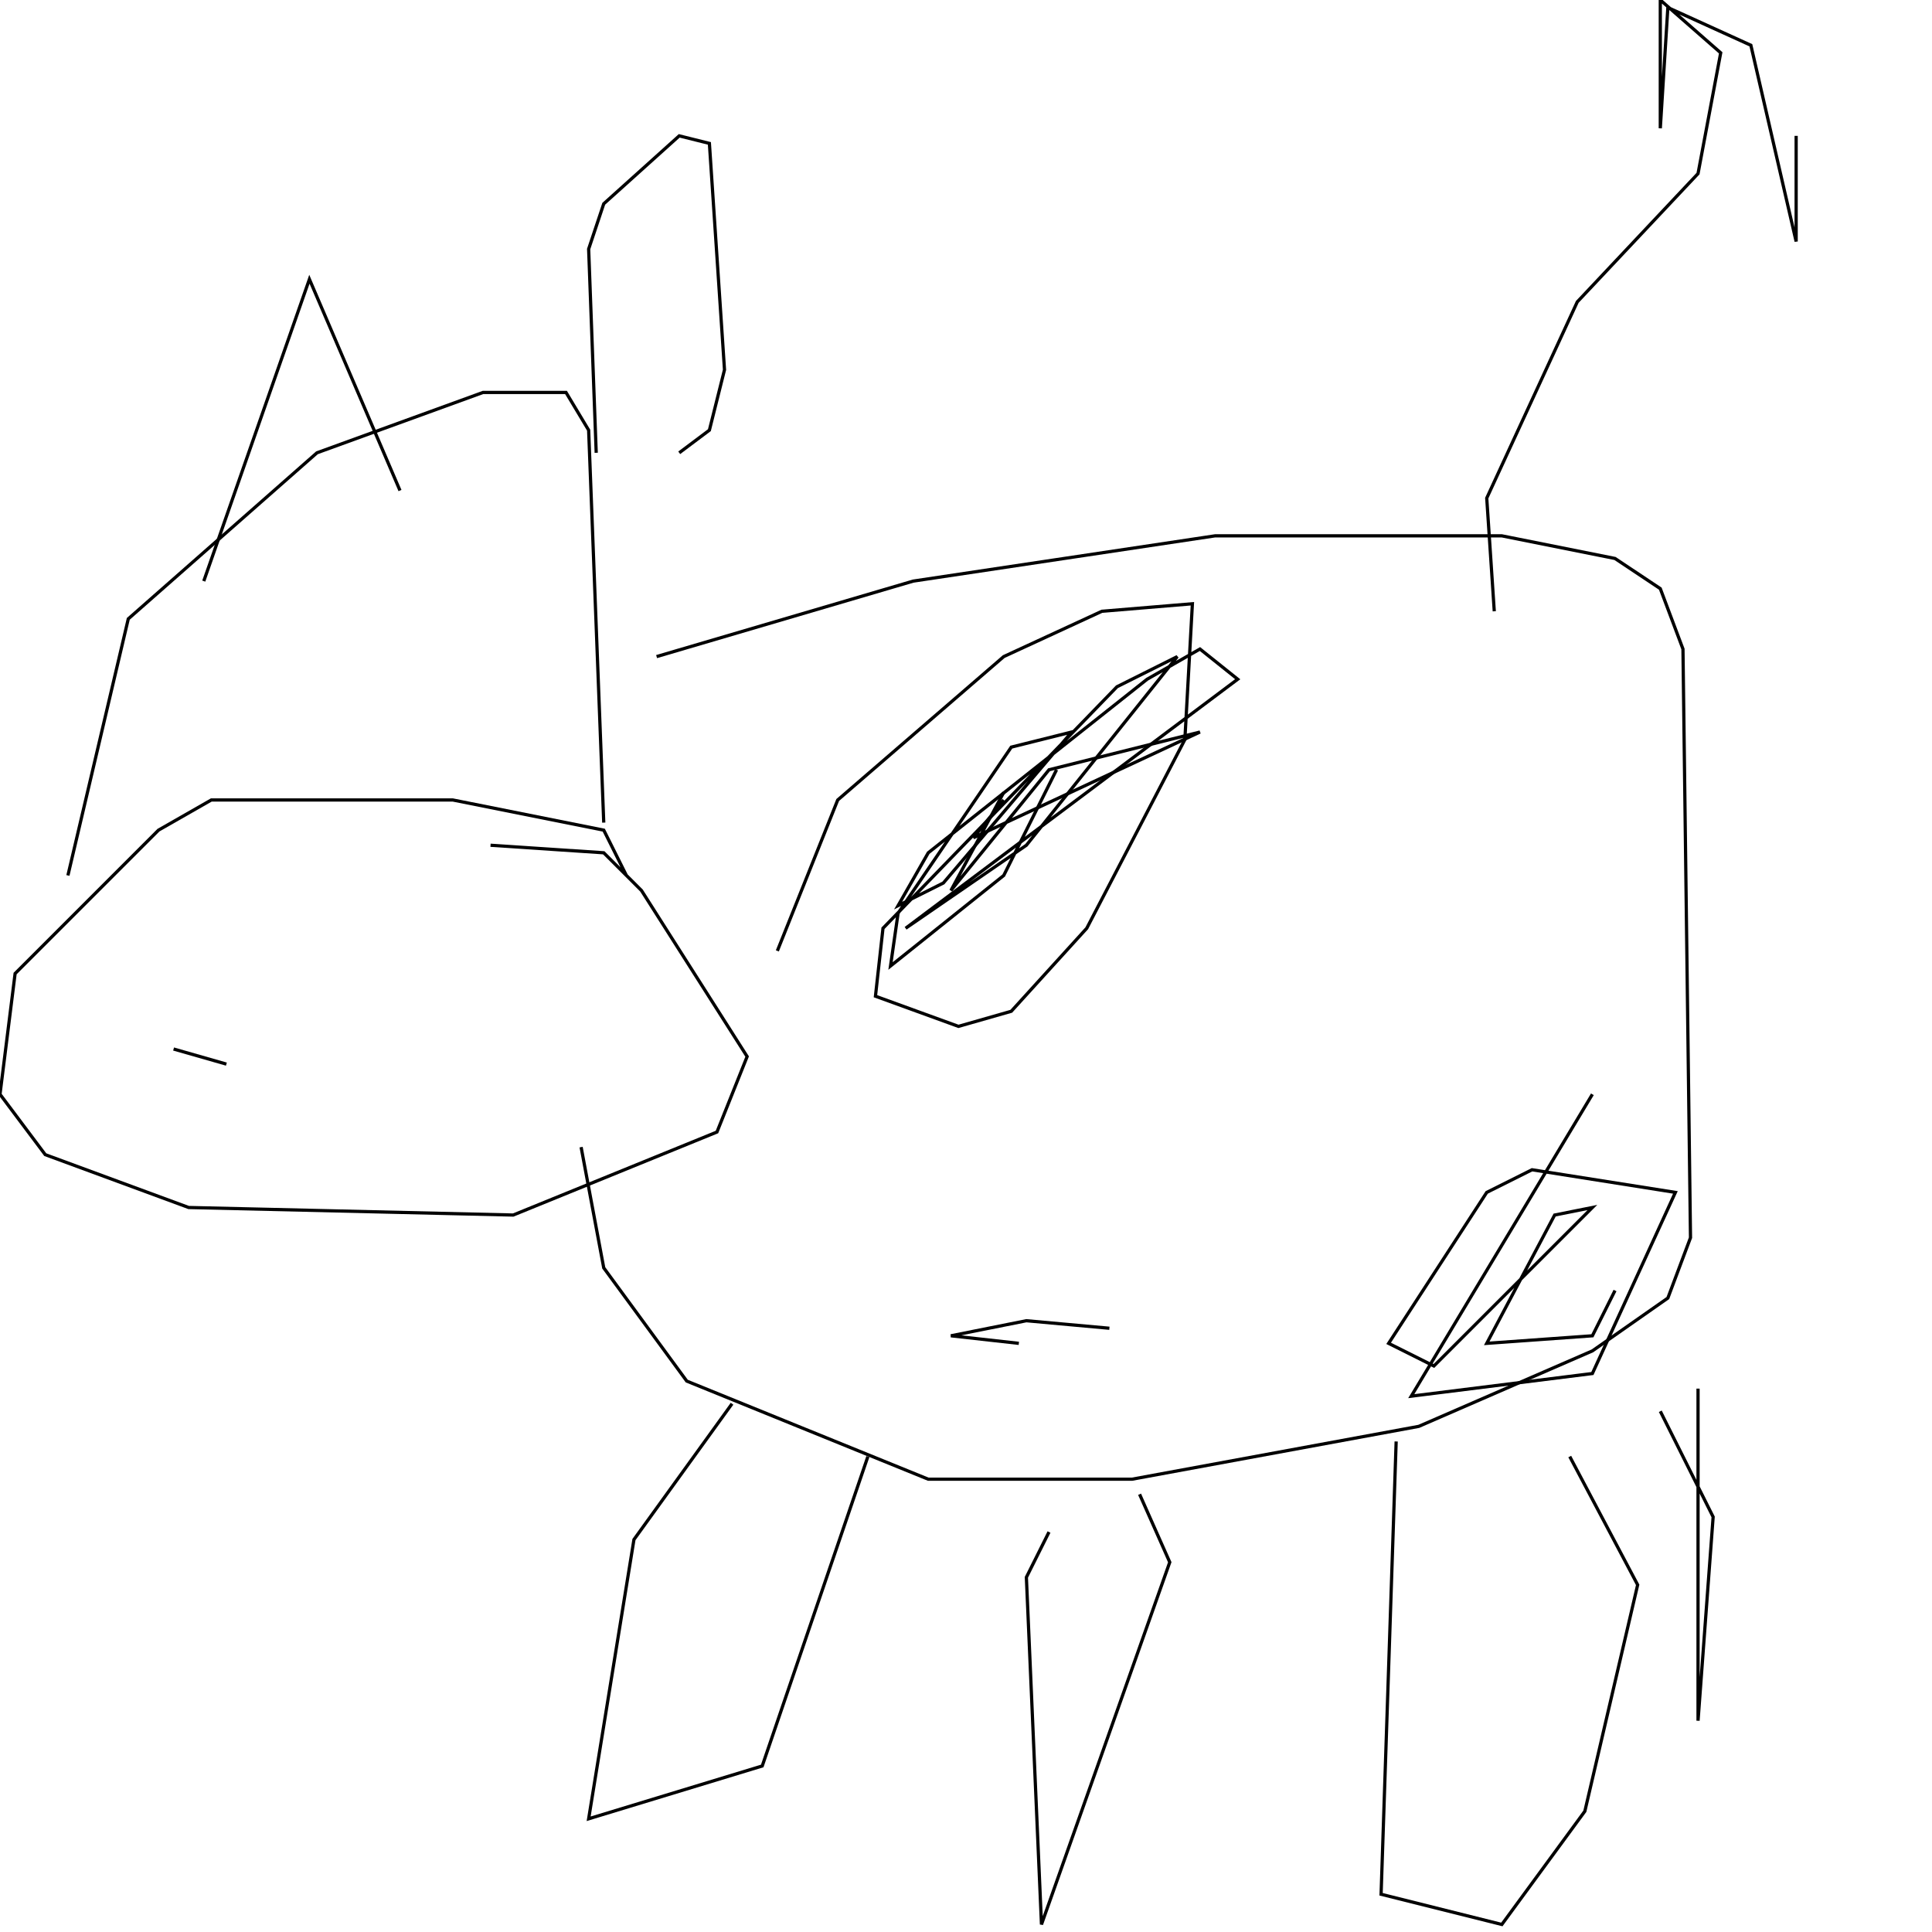 <?xml version="1.0" encoding="UTF-8" standalone="no"?>
<!--Created with ndjsontosvg (https:https://github.com/thompson318/ndjsontosvg) 
	from the simplified Google quickdraw data set. key_id = 4612666750402560-->
<svg width="600" height="600"
	xmlns="http://www.w3.org/2000/svg">
	xmlns:ndjsontosvg="https://github.com/thompson318/ndjsontosvg"
	xmlns:quickdraw="https://quickdraw.withgoogle.com/data"
	xmlns:scikit-surgery="https://doi.org/10.1007/s11548-020-02180-5">

	<rect width="100%" height="100%" fill="white" />
	<path d = "M 194.53 271.88 L 187.50 257.81 L 140.62 248.44 L 65.62 248.44 L 49.22 257.81 L 4.69 302.34 L 0.00 339.84 L 14.06 358.59 L 58.59 375.00 L 159.38 377.34 L 222.66 351.56 L 232.03 328.12 L 199.22 276.56 L 187.50 264.84 L 152.34 262.50" stroke="black" fill="transparent"/>
	<path d = "M 53.91 325.78 L 70.31 330.47" stroke="black" fill="transparent"/>
	<path d = "M 131.25 314.06 L 131.25 314.06" stroke="black" fill="transparent"/>
	<path d = "M 21.09 271.88 L 39.84 192.19 L 98.44 140.62 L 150.00 121.88 L 175.78 121.88 L 182.81 133.59 L 187.50 255.47" stroke="black" fill="transparent"/>
	<path d = "M 185.16 140.62 L 182.81 77.34 L 187.50 63.28 L 210.94 42.19 L 220.31 44.53 L 225.00 114.84 L 220.31 133.59 L 210.94 140.62" stroke="black" fill="transparent"/>
	<path d = "M 124.22 152.34 L 96.09 86.72 L 63.28 180.47" stroke="black" fill="transparent"/>
	<path d = "M 203.91 203.91 L 283.59 180.47 L 377.34 166.41 L 466.41 166.41 L 501.56 173.44 L 515.62 182.81 L 522.66 201.56 L 525.00 384.38 L 517.97 403.12 L 494.53 419.53 L 440.62 442.97 L 351.56 459.38 L 288.28 459.38 L 213.28 428.91 L 187.50 393.75 L 180.47 356.25" stroke="black" fill="transparent"/>
	<path d = "M 241.41 295.31 L 260.16 248.44 L 311.72 203.91 L 342.19 189.84 L 370.31 187.50 L 367.97 229.69 L 337.50 288.28 L 314.06 314.06 L 297.66 318.75 L 271.88 309.38 L 274.22 288.28 L 346.88 213.28 L 365.62 203.91 L 318.75 262.50 L 281.25 288.28 L 384.38 210.94 L 372.66 201.56 L 356.25 210.94 L 288.28 264.84 L 278.91 281.25 L 292.97 274.22 L 332.81 227.34 L 314.06 232.03 L 278.91 283.59 L 276.56 300.00 L 311.72 271.88 L 328.12 239.06" stroke="black" fill="transparent"/>
	<path d = "M 494.53 339.84 L 438.28 433.59 L 494.53 426.56 L 520.31 370.31 L 475.78 363.28 L 461.72 370.31 L 431.25 417.19 L 445.31 424.22 L 494.53 375.00 L 482.81 377.34 L 461.72 417.19 L 494.53 414.84 L 501.56 400.78" stroke="black" fill="transparent"/>
	<path d = "M 311.72 248.44 L 302.34 260.16 L 372.66 227.34 L 325.78 239.06 L 295.31 276.56 L 311.72 246.09" stroke="black" fill="transparent"/>
	<path d = "M 344.53 412.50 L 318.75 410.16 L 295.31 414.84 L 316.41 417.19" stroke="black" fill="transparent"/>
	<path d = "M 227.34 435.94 L 196.88 478.12 L 182.81 564.84 L 236.72 548.44 L 269.53 452.34" stroke="black" fill="transparent"/>
	<path d = "M 325.78 475.78 L 318.75 489.84 L 323.44 597.66 L 363.28 485.16 L 353.91 464.06" stroke="black" fill="transparent"/>
	<path d = "M 433.59 447.66 L 428.91 588.28 L 466.41 597.66 L 492.19 562.50 L 508.59 492.19 L 487.50 452.34" stroke="black" fill="transparent"/>
	<path d = "M 527.34 431.25 L 527.34 534.38 L 532.03 471.09 L 515.62 438.28" stroke="black" fill="transparent"/>
	<path d = "M 464.06 189.84 L 461.72 154.69 L 489.84 93.75 L 527.34 53.91 L 534.38 16.41 L 515.62 0.00 L 515.62 39.84 L 517.97 2.34 L 543.75 14.06 L 557.81 75.00 L 557.81 42.19" stroke="black" fill="transparent"/>
</svg>